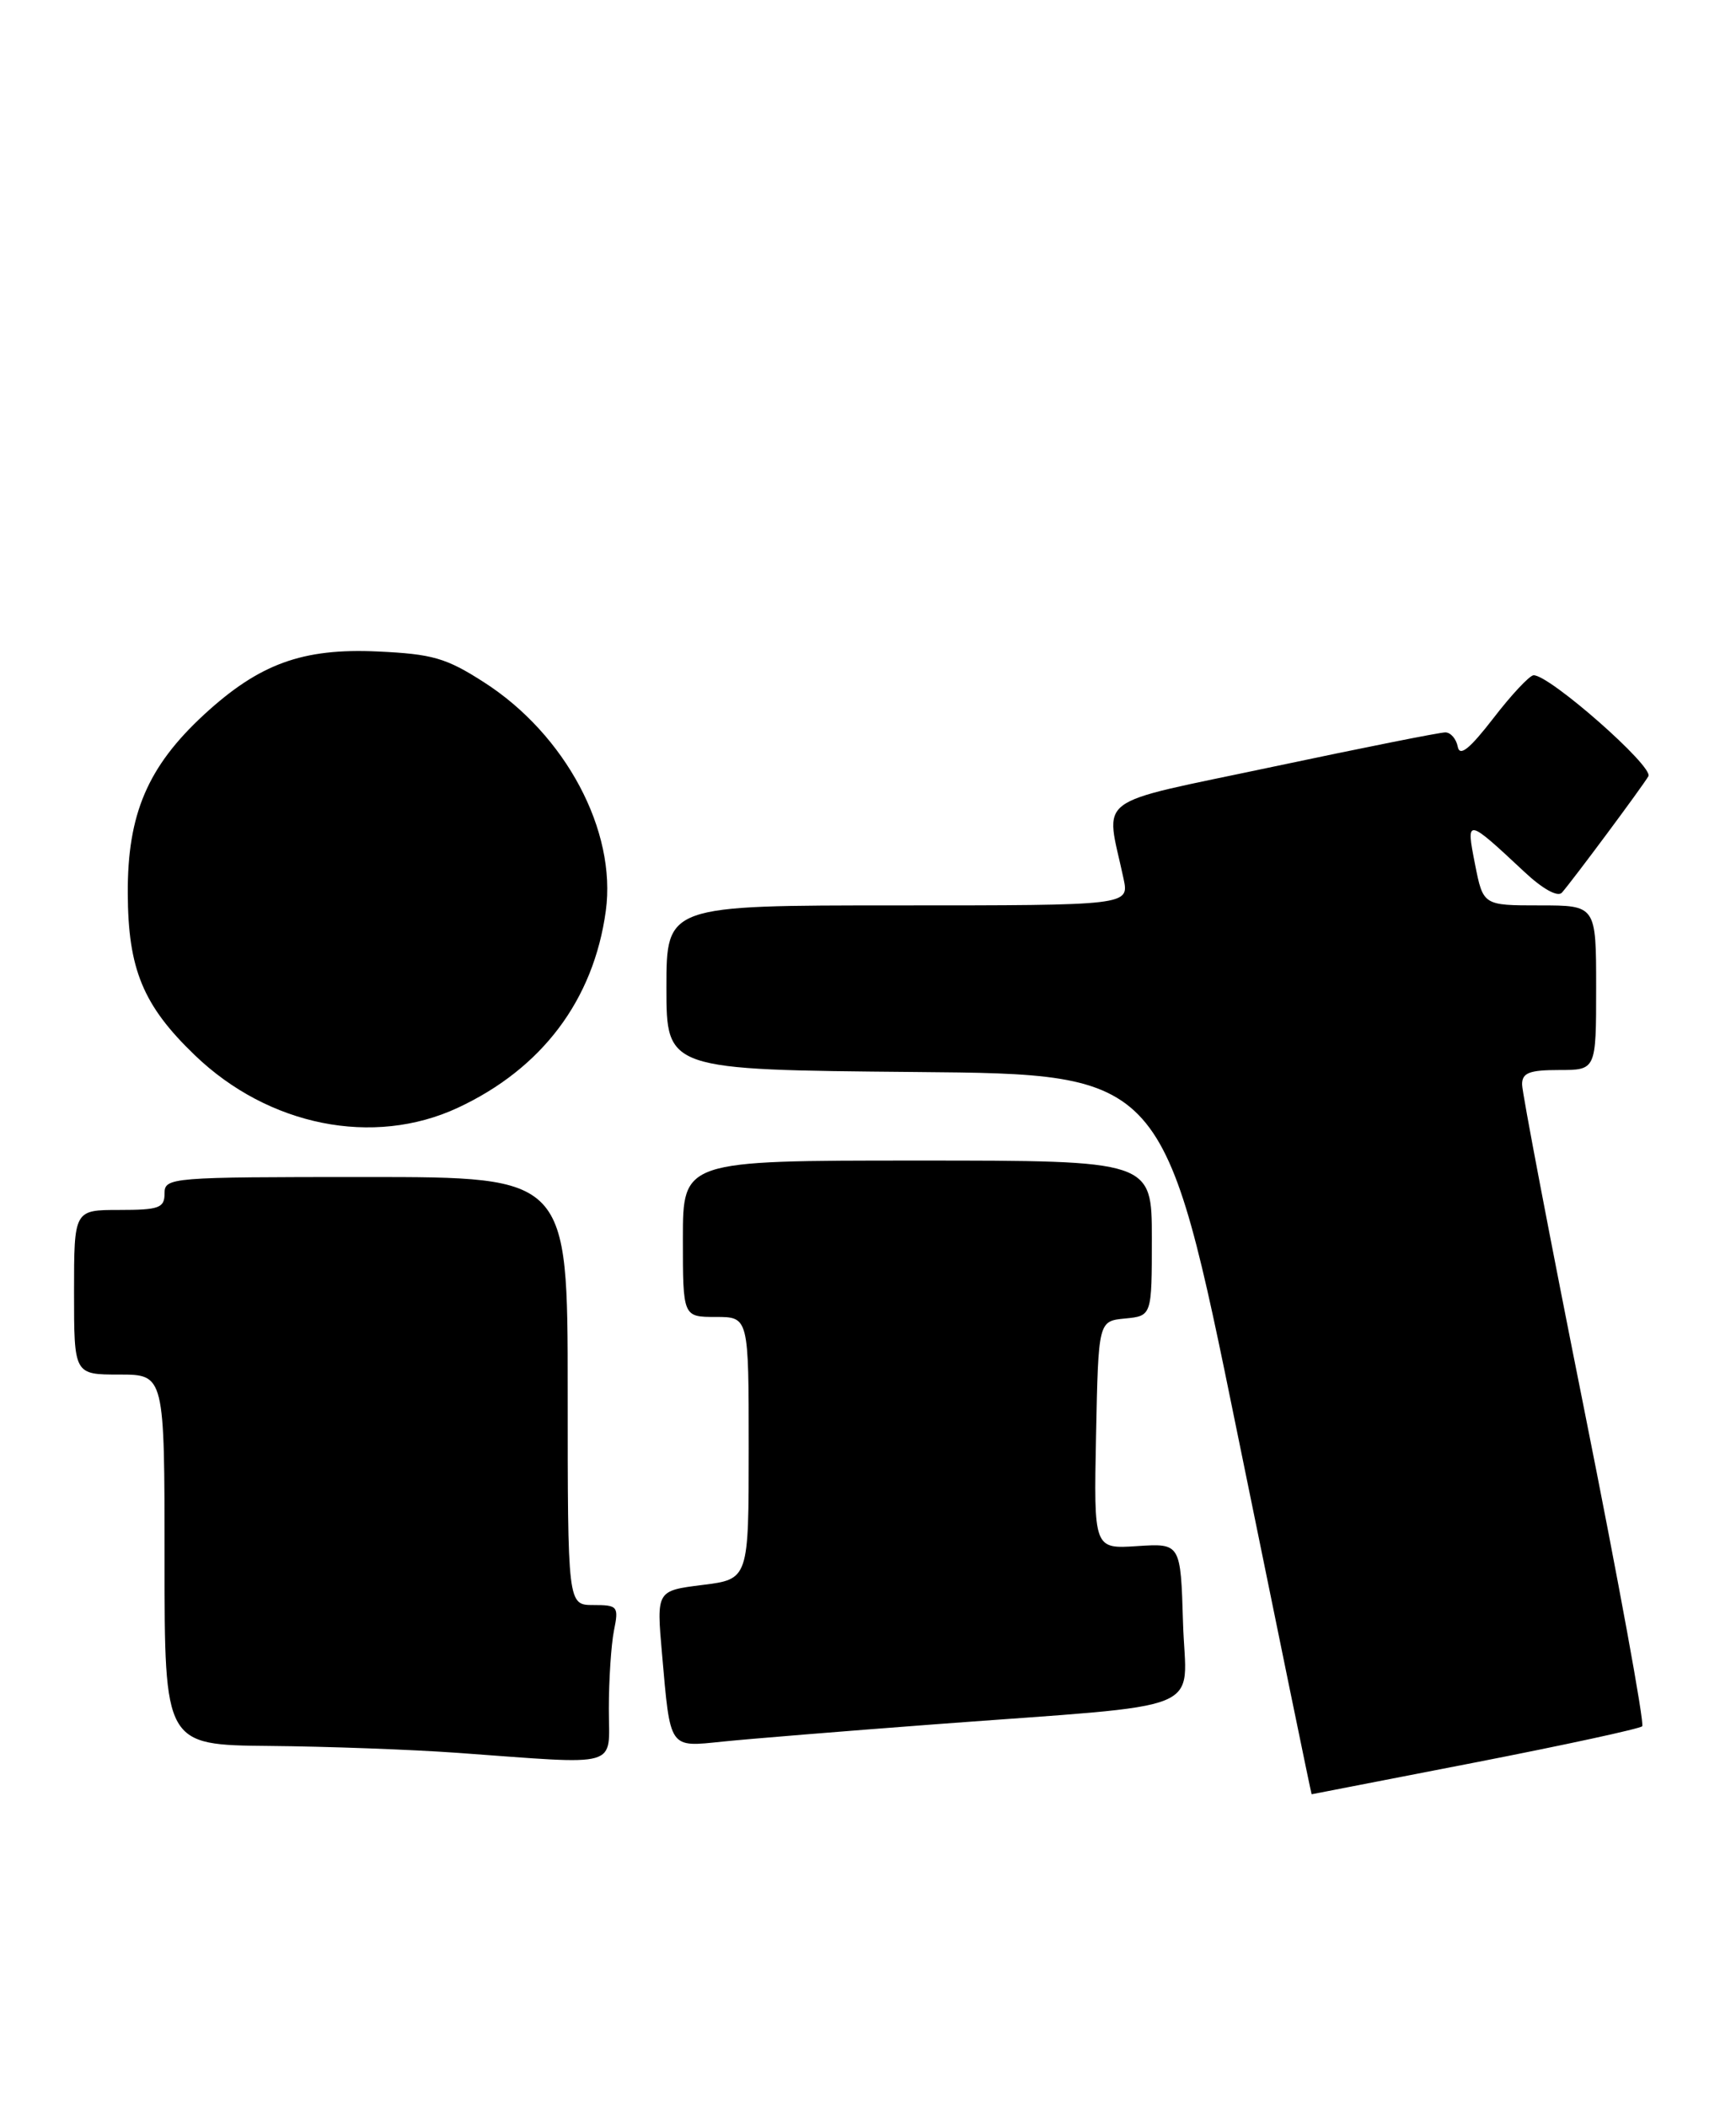 <?xml version="1.0" encoding="UTF-8" standalone="no"?>
<!DOCTYPE svg PUBLIC "-//W3C//DTD SVG 1.1//EN" "http://www.w3.org/Graphics/SVG/1.1/DTD/svg11.dtd" >
<svg xmlns="http://www.w3.org/2000/svg" xmlns:xlink="http://www.w3.org/1999/xlink" version="1.1" viewBox="0 0 211 256">
 <g >
 <path fill="currentColor"
d=" M 179.28 214.13 C 190.16 212.01 199.30 210.03 199.60 209.73 C 199.90 209.43 196.74 192.16 192.57 171.34 C 188.40 150.53 185.00 132.71 185.00 131.75 C 185.00 130.34 185.88 130.00 189.50 130.00 C 194.00 130.00 194.00 130.00 194.00 120.00 C 194.00 110.00 194.00 110.00 187.13 110.00 C 180.27 110.00 180.27 110.00 179.28 105.00 C 178.16 99.33 178.24 99.35 185.25 105.90 C 187.50 108.01 189.33 109.02 189.84 108.45 C 191.15 106.96 199.57 95.64 200.35 94.31 C 201.03 93.15 188.29 81.95 186.39 82.04 C 185.90 82.07 183.70 84.41 181.51 87.26 C 178.60 91.02 177.42 91.96 177.18 90.72 C 177.00 89.77 176.32 88.99 175.68 88.98 C 175.03 88.97 165.57 90.86 154.65 93.17 C 132.47 97.87 134.37 96.44 136.56 106.75 C 137.25 110.00 137.25 110.00 109.12 110.00 C 81.00 110.00 81.00 110.00 81.00 119.99 C 81.00 129.97 81.00 129.97 111.25 130.24 C 141.50 130.50 141.50 130.50 150.42 174.25 C 155.33 198.31 159.38 218.00 159.42 217.99 C 159.47 217.98 168.40 216.25 179.28 214.13 Z  M 74.00 207.62 C 74.00 204.12 74.28 199.84 74.62 198.12 C 75.22 195.16 75.09 195.00 72.12 195.00 C 69.00 195.00 69.00 195.00 69.00 169.00 C 69.00 143.00 69.00 143.00 44.50 143.00 C 20.67 143.00 20.00 143.05 20.00 145.00 C 20.00 146.76 19.33 147.00 14.50 147.00 C 9.00 147.00 9.00 147.00 9.00 157.00 C 9.00 167.00 9.00 167.00 14.50 167.00 C 20.00 167.00 20.00 167.00 20.00 189.50 C 20.00 212.00 20.00 212.00 32.75 212.12 C 39.76 212.18 50.00 212.56 55.50 212.95 C 75.74 214.41 74.00 214.91 74.00 207.62 Z  M 113.50 209.50 C 147.66 206.93 144.12 208.37 143.79 197.17 C 143.50 187.50 143.50 187.50 138.22 187.84 C 132.94 188.19 132.94 188.19 133.22 174.34 C 133.50 160.50 133.50 160.50 136.75 160.19 C 140.00 159.87 140.00 159.87 140.00 150.44 C 140.00 141.00 140.00 141.00 111.50 141.00 C 83.00 141.00 83.00 141.00 83.00 150.50 C 83.00 160.00 83.00 160.00 87.00 160.00 C 91.00 160.00 91.00 160.00 91.00 175.93 C 91.00 191.86 91.00 191.86 85.39 192.56 C 79.79 193.26 79.79 193.26 80.46 200.88 C 81.49 212.61 81.25 212.27 87.85 211.59 C 90.96 211.27 102.50 210.33 113.50 209.50 Z  M 55.64 134.59 C 65.88 129.82 72.15 121.49 73.63 110.68 C 74.97 100.94 68.74 89.25 58.84 82.90 C 54.22 79.93 52.57 79.46 45.89 79.15 C 36.76 78.73 31.51 80.64 24.78 86.84 C 17.96 93.14 15.49 98.90 15.53 108.50 C 15.56 117.73 17.38 122.15 23.67 128.19 C 32.62 136.81 45.38 139.36 55.64 134.59 Z "/>
</g>
</svg>